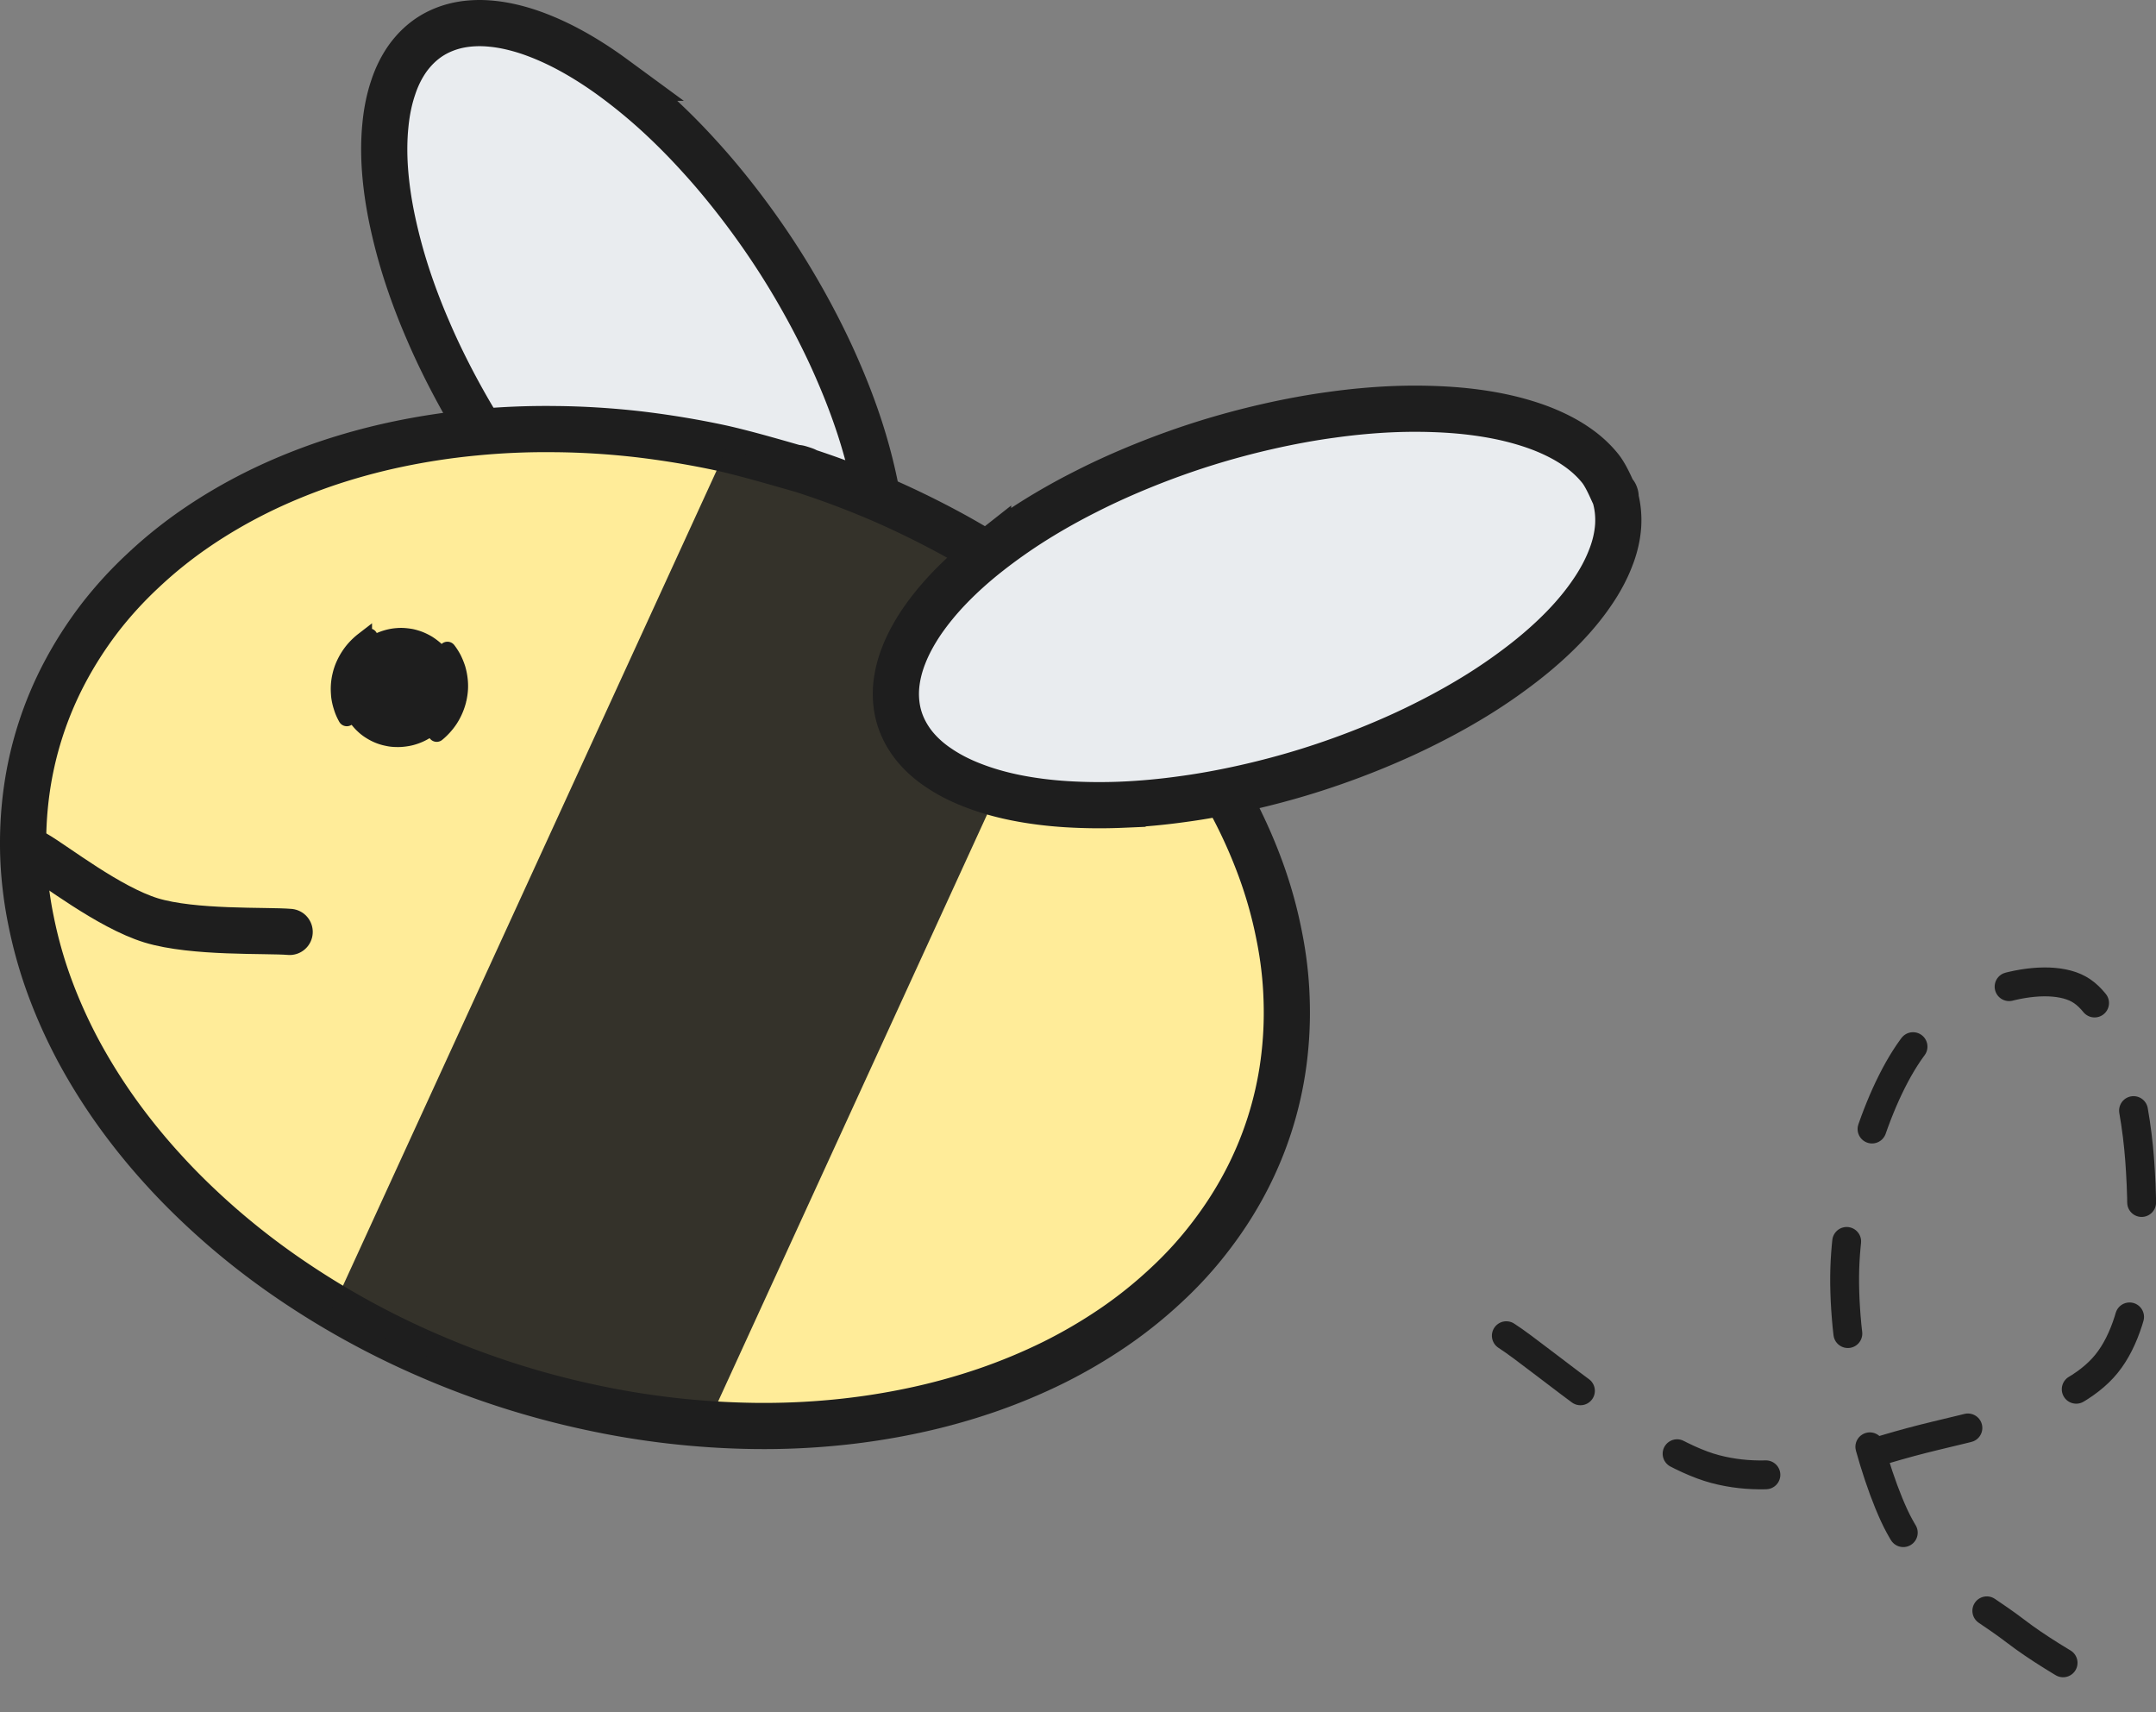 <svg xmlns="http://www.w3.org/2000/svg" id="svg64" width="186.748" height="148.289" version="1.1"><rect width="100%" height="100%" fill="#808080" stroke="none"/>eyJ2ZXJzaW9uIjoiMSIsImVuY29kaW5nIjoiYnN0cmluZyIsImNvbXByZXNzZWQiOnRydWUsImVuY29kZWQiOiJ4nOVZa1NcdTAwMWLHXHUwMDEy/c6voMhXM5lX90z7m59g+1biXHUwMDFinPjmplIpRVokwWqlSItcdTAwMDGn/N/vmYWwXHUwMDBmoSxgUteF5TKgndneme7TfU7P/rm1vb1Tni+yncfbO9nZcJBPR8vB6c6jdP1DtlxcTedcdTAwMDWGbPV9NT9ZXHUwMDBlq5mTslxcrFx1MDAxZX/7bX2HXHUwMDFhzmdcdTAwMTd3ZXk2y4pyhXm/4Pv29p/Vz+Zz8ny6WGXV9GqgflDQ3L363byoXHUwMDFlajRcdTAwMTkn4rW/mjFdPcfTymyE4cNBvsrqkXRpZ1bMn+5cdTAwMWZcdTAwMWbRRzEzOlhMxnr0dFY/9nCa51x1MDAwN+V5Xi1qNcdG6rFVuZxcdTAwMWZn76ejcoJR37m+6a7l/GQ8KbJV2ry+ujpfXGaG0/K82kN9dVCMK1x1MDAxYlqJhOi0iU40m1x1MDAxOGpcdTAwMGacJdc7XHSKxVx1MDAwNLJBXGam0dVwslx1MDAxOI3B/da7XHUwMDEwhJ3jzkKfzfP5Mi30XHUwMDFik6V/9VJ/XHUwMDFmXGaPx1hvMarnZJJccrPDes7p5fbZq1x1MDAxOMVbR0I6iMSrXHUwMDE5k2w6npRpmaKCi5pjMN7ZaHWoV5JVXHUwMDAxXG7WRK+DrX2ZXHUwMDFlv3g1qpDya1x1MDAxZJXlYJa9SndcdTAwMTQned50bTG6dO1fiKoxZS+vfKr3l+a/aGCxfsLJYjS4XHUwMDAwjVx0Wlg7LNo1/JpPi+Pu4/P58LjG2VbjWbeBNzXc0oV3oEjMluyN4f38+73/TF7u/rB3tDfan43fvnv98vXxl1x1MDAwNm9S2loy1pCJ1ouPXXRr5ZgsMOORXHUwMDAwvoNuq1WkaDk4tlx1MDAxZVx1MDAxMPwseFx1MDAxZlx1MDAxZWZDkXV4R6eseM/sU5JxI0ZX8DZIs1xirETBSimESF14s1x1MDAxMVxcd1xyXHUwMDBmPFB44/ZrsW1cdTAwMWKhXSvdXHUwMDAxlVtcdTAwMWJ789L9XCJcdTAwMWbQs72jgnn36HT/t/z56ruz/C7YtveEbbmmcreh7Dkqr7U4TyQxONeGMlx1MDAwMejeUqryhGpcdTAwMWE3QblcXFx1MDAwZYrVYrBEYP9cdTAwMWXOXcg3qrVz5MBcdOJBXHUwMDE44ZpqXHUwMDFkvbLAKngjXHUwMDEwMN1cXMxcdTAwMDWarTZgXHUwMDFia1x1MDAxYTG9M5xbXHUwMDAz/yhuXHUwMDFiLlx1MDAxZCzLp9NiNC3G3VuyYrRhJFx1MDAxZqzKZ/PZbFpiXHUwMDE5b+fTouzOqOw+WS7np5NssLZpWN44tkjmak2UPvVf2zWUqi9Xf//66NrZu1pcdTAwMDVj2FwizGKjXHUwMDE4dvZRe5hcdTAwMWSn4LtcdTAwMTChK1Dcei16lfKTNVx1MDAxMFx1MDAxMVx1MDAwM4xLy6BT0XjyUZM4o12/OUmZXHUwMDAwLeNxm1x1MDAwMEYta6yCXHUwMDA2XHUwMDFmuGBcIvSCs4F67Vx1MDAxOa9cZoM9UWHTQiTyo/bjbDDiRaf/wVx1MDAwNNNvUJQhrb1lXHUwMDExYK1Bu1x1MDAxN8NGeVx1MDAxMVx1MDAwM0bGMoFEXHUwMDFmei1apJ1cdTAwMGU6eFx1MDAwN56DXHUwMDFm6/y/sOhU4jDjkpJcdTAwMDLX2Vx1MDAxYlhcdTAwMTRFsdq1R0mJnT3DJdE7ZG9cdTAwMDTxXGLZfic6raxF0jtcbonDKKxcdTAwMTmUXHUwMDAwTHnEXHUwMDA0g+S51+LGUpM+XHUwMDA0XHUwMDEwkOhIkFx1MDAwNeQ131x1MDAwMDa4XHUwMDA1kIDLXHUwMDE5OlFcIvDTNMgmjYJM0uJcYvG+gcGkXFzTflx1MDAxMURcdTAwMTHHpmXPKy3kPJbuwV5se815qFxcy+RNwi9cdTAwMTlu7ZdJXHQ0XHUwMDFjXFxcdTAwMTi0tkI3SDqvvFx1MDAwZthcdTAwMTAjr1x1MDAxMMJWPDgouDWponBcdTAwMTPXOcFmXHUwMDE4VVx1MDAwMUImXCLx27aiXCI4VDNcdTAwMTOSXHUwMDA3XHUwMDE47DfnsNNcdTAwMTQ5R1iFa6dcdTAwMDcj37SzXHUwMDEySKNcdTAwMWPYm0DPqMCQeHCOR1x1MDAxZiC+Y1x1MDAwZbop4VFcdTAwMWJJYOozt6labjV/30Geo8PZKGEspKrEW6jz1YE9+KnYP3v5r1x1MDAxZvY+2lXhx+4sfHnqXFwga42NSFP01rXyvVA0hLBZXHUwMDE0fVx1MDAxMtNouys541CRrVjgiZ1BTftyXHUwMDFiT1x1MDAxMzxhpY3e+CtT5s7LxrZcdTAwMTPkizprb3Go8m5WvHr9xlx1MDAxZbrz1Uze8H+zvT9+nt6rMlx1MDAxZlxyVpPss09VdDRcdTAwMTRcdTAwMDW1OFx1MDAwNG2SXHUwMDE2aWObNClcZpuI+qXZtMW6gFx1MDAwYj1cdTAwMDJkXGKeXHUwMDAxXHUwMDFm/SPgpoiyJ1idXHUwMDA3ozhdi6RcdTAwMWHcYDwxpqJqXHUwMDEzmMFcdTAwMDNrbSfILamNh3Cq8rXId1x1MDAxM1VcbntkyE9jomtRtVx1MDAwMXKhXHUwMDFkk47wXHUwMDBlTaTpVWGOXHUwMDE0J/WioVjZsG4zv0rnXHUwMDE1kD5cdTAwMDKYXHUwMDAzy33GyCqtIZlM9Fx1MDAxNCHcNTWt7aZTXHUwMDEwNI7gXG5cdTAwMDRcdTAwMTftQOxVseSUt5HQP6C9gNSxXHUwMDFkg6JcdTAwMTi+gDBcdTAwMTHPMN0rdDwnlWrQ9CRlhHag3ag4JewghyGo0ilN7/JwXHUwMDAzod1Bz+5cdTAwMWNDXHK221x1MDAwMFx1MDAwYt1cdTAwMTQ8WFx1MDAwZcRcdTAwMGYhTr19XHUwMDA1bkDcIP90Qn/wLYG4XHUwMDFiXHUwMDE1XFxcbrGno1iUXHUwMDFl6lx1MDAxNZwg2ZBYjVx1MDAxOC1cdTAwMDBomlq6yViFyqBcdTAwMDVcdTAwMWHbpiPgfqjAedpcdTAwMDdIxEippEjLeTZcdTAwMTVcdTAwMWI0L1x1MDAxMVx1MDAwNY+i595QbCxglbWgoCegLlxm4ydcYrpcdTAwMTGKz9VpXHUwMDE0N1x1MDAxZqNyanm5eYreR2hcdTAwMWazg7xcdTAwMTj//Js+XHUwMDFjv/f5+3fjXHUwMDFmJ7+XdyE007l+r4SGJIdcdTAwMWVHM40mPXWlNXteSDXtMVx1MDAwMVxu21v0Op7WXHUwMDBmn9BMWcTXoHdyobPS21x1MDAxMdqmgyeULuRcYuuIftlcIlx1MDAwNPVcdTAwMTLrc1S0oGhcdTAwMDY9ylx1MDAwMVx1MDAxYZ90ILym1lD6kGwgtVx1MDAwN8Bod5Nrm9VaXHUwMDEyXHUwMDAxPp3K3eIglV+Uxftn37/I47v5XHUwMDEz/eatXHUwMDFj/dt/aW1I5yTVXHUwMDA1VFx1MDAxNoIsdVx1MDAxNpondLBcdTAwMWO0Slx1MDAwNzKQ/OApK92su1x1MDAxZixb8CDaoopnXHUwMDEyXHUwMDFmX4NlRvWFPkw0XHUwMDAzdmXiLpRRaF2EtLRcdTAwMGZcdTAwMDDJX402g/zSXGK5QP1oa7glpqhcdTAwMWLxXjmwXHRF6bOGn1tcdTAwMTLk5lx1MDAxNzGbuz0nkVx1MDAwMzUysK98fNj3cjQ8PSty/eFcdTAwMTWd54tTOXn9/yxcdTAwMWb972GcOKhU9iagOCCGndZcdTAwMGV9XzrKgahcdTAwMDIhxkZcdTAwMTLc+3tcdTAwMThcdTAwMDU9a1x1MDAwNJStk1x1MDAxMKrPXHUwMDFlXHUwMDFih1x1MDAxN6Bla1EkdDo9XHUwMDA1XG7W+jujxVmj3YN4bf61XHUwMDE0kY2RT5/1mG/K+63LXHUwMDA37FxmXHUwMDE2i4NcdTAwMTK+v4rhzodpdvr02lfc6bOzdVx1MDAxOdKUn1lcdTAwMTX6T1uf/lx1MDAwN613XHUwMDBiyCJ9<defs id="defs4"><style id="style2">@font-face{font-family:&quot;Virgil&quot;;src:url(https://excalidraw.com/Virgil.woff2)}@font-face{font-family:&quot;Cascadia&quot;;src:url(https://excalidraw.com/Cascadia.woff2)}@font-face{font-family:&quot;Assistant&quot;;src:url(https://excalidraw.com/Assistant-Regular.woff2)}</style></defs><g id="g10" stroke-linecap="round" transform="rotate(57.171 29.371 43.217)"><path id="path6" fill="#e9ecef" stroke="none" stroke-width="0" d="M64.89 14.87c0 .86-.17 1.73-.49 2.58-.33.85-.82 1.7-1.47 2.5-.64.81-1.45 1.61-2.39 2.35-.94.75-2.03 1.47-3.24 2.13-1.21.66-2.56 1.28-4 1.83a46.57 46.57 0 0 1-4.63 1.49c-1.63.43-3.36.8-5.13 1.09-1.76.3-3.61.52-5.46.67-1.85.15-3.76.23-5.64.23-1.87 0-3.78-.08-5.63-.23-1.85-.15-3.7-.37-5.46-.67-1.77-.29-3.5-.66-5.13-1.09a46.57 46.57 0 0 1-4.63-1.49c-1.44-.55-2.79-1.17-4-1.83-1.21-.66-2.3-1.38-3.24-2.13-.94-.74-1.75-1.54-2.39-2.35-.65-.8-1.14-1.65-1.47-2.5C.17 16.6 0 15.73 0 14.87c0-.86.17-1.74.49-2.58.33-.85.82-1.7 1.47-2.51.64-.81 1.45-1.6 2.39-2.35.94-.74 2.03-1.46 3.24-2.12 1.21-.66 2.56-1.28 4-1.83a46.57 46.57 0 0 1 4.63-1.49c1.63-.43 3.36-.8 5.13-1.09 1.76-.3 3.61-.52 5.46-.67C28.66.08 30.57 0 32.44 0c1.88 0 3.79.08 5.64.23 1.85.15 3.7.37 5.46.67 1.77.29 3.5.66 5.13 1.09 1.62.43 3.19.94 4.63 1.49s2.79 1.17 4 1.83c1.21.66 2.3 1.38 3.24 2.12.94.75 1.75 1.54 2.39 2.35.65.81 1.14 1.66 1.47 2.51.32.84.41 2.15.49 2.58.08.43.08-.43 0 0"/><path id="path8" fill="none" stroke="#1e1e1e" stroke-width="4" d="M64.89 14.87c0 .86-.17 1.73-.49 2.58-.33.85-.82 1.7-1.47 2.5-.64.81-1.45 1.61-2.39 2.35-.94.75-2.03 1.47-3.24 2.13-1.21.66-2.56 1.28-4 1.83a46.57 46.57 0 0 1-4.63 1.49c-1.63.43-3.36.8-5.13 1.09-1.76.3-3.61.52-5.46.67-1.85.15-3.76.23-5.64.23-1.87 0-3.78-.08-5.63-.23-1.85-.15-3.7-.37-5.46-.67-1.77-.29-3.5-.66-5.13-1.09a46.57 46.57 0 0 1-4.63-1.49c-1.44-.55-2.79-1.17-4-1.83-1.21-.66-2.3-1.38-3.24-2.13-.94-.74-1.75-1.54-2.39-2.35-.65-.8-1.14-1.65-1.47-2.5C.17 16.6 0 15.73 0 14.87c0-.86.17-1.74.49-2.58.33-.85.82-1.7 1.47-2.51.64-.81 1.45-1.6 2.39-2.35.94-.74 2.03-1.46 3.24-2.12 1.21-.66 2.56-1.28 4-1.83a46.57 46.57 0 0 1 4.63-1.49c1.63-.43 3.36-.8 5.13-1.09 1.76-.3 3.61-.52 5.46-.67C28.66.08 30.57 0 32.44 0c1.88 0 3.79.08 5.64.23 1.85.15 3.7.37 5.46.67 1.77.29 3.5.66 5.13 1.09 1.62.43 3.19.94 4.63 1.49s2.79 1.17 4 1.83c1.21.66 2.3 1.38 3.24 2.12.94.75 1.75 1.54 2.39 2.35.65.81 1.14 1.66 1.47 2.51.32.84.41 2.15.49 2.58.08.43.08-.43 0 0"/></g><g id="g16" stroke-linecap="round" transform="rotate(-72.231 65.93 57.78)"><path id="path12" fill="#ffec99" stroke="none" stroke-width="0" d="M83.29 55.9c0 2.44-.12 4.89-.35 7.3-.24 2.41-.6 4.82-1.06 7.17-.47 2.35-1.06 4.68-1.76 6.93-.69 2.25-1.5 4.45-2.41 6.56-.9 2.1-1.92 4.15-3.02 6.08-1.1 1.93-2.31 3.78-3.59 5.5a49.525 49.525 0 0 1-4.1 4.82 44.042 44.042 0 0 1-4.53 4.06c-1.57 1.22-3.21 2.3-4.89 3.23-1.67.94-3.4 1.73-5.15 2.35a32.78 32.78 0 0 1-5.35 1.43 30.963 30.963 0 0 1-10.87 0c-1.8-.32-3.59-.8-5.34-1.43-1.75-.62-3.49-1.41-5.16-2.35-1.67-.93-3.32-2.01-4.89-3.23a44.042 44.042 0 0 1-4.53-4.06c-1.43-1.48-2.81-3.1-4.09-4.82a54.202 54.202 0 0 1-3.59-5.5 60.409 60.409 0 0 1-3.03-6.08c-.91-2.11-1.72-4.31-2.41-6.56A71.658 71.658 0 0 1 .36 63.2a73.874 73.874 0 0 1 0-14.59 71.658 71.658 0 0 1 2.81-14.1c.69-2.25 1.5-4.45 2.41-6.56.91-2.1 1.92-4.15 3.03-6.08 1.1-1.93 2.31-3.78 3.59-5.5 1.28-1.72 2.66-3.34 4.09-4.82 1.44-1.48 2.96-2.84 4.53-4.06 1.57-1.22 3.22-2.3 4.89-3.23 1.67-.94 3.41-1.73 5.16-2.36 1.75-.62 3.54-1.1 5.34-1.42a30.963 30.963 0 0 1 10.87 0c1.8.32 3.6.8 5.35 1.42 1.75.63 3.48 1.42 5.15 2.36 1.68.93 3.32 2.01 4.89 3.23 1.57 1.22 3.09 2.58 4.53 4.06 1.44 1.48 2.81 3.1 4.1 4.82 1.28 1.72 2.49 3.57 3.59 5.5a60.35 60.35 0 0 1 3.02 6.08c.91 2.11 1.72 4.31 2.41 6.56.7 2.25 1.29 4.58 1.76 6.93.46 2.35.82 4.76 1.06 7.17.23 2.41.3 6.08.35 7.29.06 1.22.06-1.21 0 0"/><path id="path14" fill="none" stroke="#1e1e1e" stroke-width="4" d="M83.29 55.9c0 2.44-.12 4.89-.35 7.3-.24 2.41-.6 4.82-1.06 7.17-.47 2.35-1.06 4.68-1.76 6.93-.69 2.25-1.5 4.45-2.41 6.56-.9 2.1-1.92 4.15-3.02 6.08-1.1 1.93-2.31 3.78-3.59 5.5a49.525 49.525 0 0 1-4.1 4.82 44.042 44.042 0 0 1-4.53 4.06c-1.57 1.22-3.21 2.3-4.89 3.23-1.67.94-3.4 1.73-5.15 2.35a32.78 32.78 0 0 1-5.35 1.43 30.963 30.963 0 0 1-10.87 0c-1.8-.32-3.59-.8-5.34-1.43-1.75-.62-3.49-1.41-5.16-2.35-1.67-.93-3.32-2.01-4.89-3.23a44.042 44.042 0 0 1-4.53-4.06c-1.43-1.48-2.81-3.1-4.09-4.82a54.202 54.202 0 0 1-3.59-5.5 60.409 60.409 0 0 1-3.03-6.08c-.91-2.11-1.72-4.31-2.41-6.56A71.658 71.658 0 0 1 .36 63.2a73.874 73.874 0 0 1 0-14.59 71.658 71.658 0 0 1 2.81-14.1c.69-2.25 1.5-4.45 2.41-6.56.91-2.1 1.92-4.15 3.03-6.08 1.1-1.93 2.31-3.78 3.59-5.5 1.28-1.72 2.66-3.34 4.09-4.82 1.44-1.48 2.96-2.84 4.53-4.06 1.57-1.22 3.22-2.3 4.89-3.23 1.67-.94 3.41-1.73 5.16-2.36 1.75-.62 3.54-1.1 5.34-1.42a30.963 30.963 0 0 1 10.87 0c1.8.32 3.6.8 5.35 1.42 1.75.63 3.48 1.42 5.15 2.36 1.68.93 3.32 2.01 4.89 3.23 1.57 1.22 3.09 2.58 4.53 4.06 1.44 1.48 2.81 3.1 4.1 4.82 1.28 1.72 2.49 3.57 3.59 5.5a60.35 60.35 0 0 1 3.02 6.08c.91 2.11 1.72 4.31 2.41 6.56.7 2.25 1.29 4.58 1.76 6.93.46 2.35.82 4.76 1.06 7.17.23 2.41.3 6.08.35 7.29.06 1.22.06-1.21 0 0"/></g><g id="g24" stroke-linecap="round" transform="translate(-8 -7.999)"><g id="g22" fill-opacity=".9" fill-rule="evenodd" stroke-opacity=".9" transform="translate(101.123 61.911)"><path id="path18" fill="#1e1e1e" fill-rule="evenodd" stroke="none" stroke-width="0" d="m0 0-.71-.64-4.19-3.17-4.5-2.89-4.77-2.57-4.98-2.23-5.16-1.86-5.28-1.48-.63-.13-34.12 74.43 4.47 2.41 4.99 2.23 5.15 1.86 5.28 1.48 5.35 1.08 5.37.68 1.97.1L0 0"/><path id="path20" fill="none" stroke="transparent" stroke-width="2" d="M0 0c-.21-.19-.43-.38-.71-.64M0 0c-.19-.17-.39-.35-.71-.64m0 0c-.85-.64-1.7-1.28-4.19-3.17M-.71-.64c-.87-.65-1.73-1.31-4.19-3.17m0 0c-.91-.59-1.82-1.17-4.5-2.89m4.5 2.89c-1.03-.67-2.06-1.33-4.5-2.89m0 0c-1.3-.7-2.59-1.4-4.77-2.57M-9.4-6.7c-1.15-.62-2.29-1.24-4.77-2.57m0 0c-1.96-.88-3.93-1.76-4.98-2.23m4.98 2.23c-1.31-.59-2.63-1.18-4.98-2.23m0 0c-2.06-.74-4.12-1.49-5.16-1.86m5.16 1.86c-1.07-.39-2.14-.77-5.16-1.86m0 0c-1.08-.31-2.16-.61-5.28-1.48m5.28 1.48c-1.16-.33-2.33-.66-5.28-1.48m0 0c-.15-.04-.31-.07-.63-.13m.63.13c-.16-.04-.33-.07-.63-.13m0 0C-41.5 9.64-52.79 34.26-64.34 59.46m34.12-74.43c-9.2 20.06-18.39 40.13-34.12 74.43m0 0c1.12.6 2.23 1.2 4.47 2.41m-4.47-2.41c1.35.72 2.69 1.45 4.47 2.41m0 0c1.19.53 2.38 1.06 4.99 2.23m-4.99-2.23c1.58.7 3.15 1.41 4.99 2.23m0 0c1.04.37 2.09.75 5.15 1.86m-5.15-1.86c1.73.62 3.46 1.25 5.15 1.86m0 0c1.91.53 3.82 1.07 5.28 1.48m-5.28-1.48c2.1.59 4.19 1.17 5.28 1.48m0 0c1.49.3 2.98.6 5.35 1.08m-5.35-1.08c1.72.35 3.44.7 5.35 1.08m0 0c1.64.21 3.27.42 5.37.68m-5.37-.68c1.49.19 2.97.38 5.37.68m0 0c.42.02.84.04 1.97.1m-1.97-.1c.67.04 1.33.07 1.97.1m0 0C-24.17 52.73-16.58 36.17 0 0m-31.76 69.3C-23.67 51.64-15.58 33.99 0 0m0 0s0 0 0 0m0 0s0 0 0 0"/></g></g><mask id="mask26"/><g id="g32" stroke-linecap="round" transform="rotate(-17.319 194.433 -217.244)"><path id="path28" fill="#e9ecef" stroke="none" stroke-width="0" d="M64.89 14.87c0 .86-.17 1.73-.49 2.58-.33.85-.82 1.7-1.47 2.5-.64.81-1.45 1.61-2.39 2.35-.94.75-2.03 1.47-3.24 2.13-1.21.66-2.56 1.28-4 1.83a46.57 46.57 0 0 1-4.63 1.49c-1.63.43-3.36.8-5.13 1.09-1.76.3-3.61.52-5.46.67-1.85.15-3.76.23-5.64.23-1.87 0-3.78-.08-5.63-.23-1.85-.15-3.7-.37-5.46-.67-1.77-.29-3.5-.66-5.13-1.09a46.57 46.57 0 0 1-4.63-1.49c-1.44-.55-2.79-1.17-4-1.83-1.21-.66-2.3-1.38-3.24-2.13-.94-.74-1.75-1.54-2.39-2.35-.65-.8-1.14-1.65-1.47-2.5C.17 16.6 0 15.73 0 14.87c0-.86.17-1.74.49-2.58.33-.85.82-1.7 1.47-2.51.64-.81 1.45-1.6 2.39-2.35.94-.74 2.03-1.46 3.24-2.12 1.21-.66 2.56-1.28 4-1.83a46.57 46.57 0 0 1 4.63-1.49c1.63-.43 3.36-.8 5.13-1.09 1.76-.3 3.61-.52 5.46-.67C28.66.08 30.57 0 32.44 0c1.88 0 3.79.08 5.64.23 1.85.15 3.7.37 5.46.67 1.77.29 3.5.66 5.13 1.09 1.62.43 3.19.94 4.63 1.49s2.79 1.17 4 1.83c1.21.66 2.3 1.38 3.24 2.12.94.75 1.75 1.54 2.39 2.35.65.81 1.14 1.66 1.47 2.51.32.84.41 2.15.49 2.58.08.43.08-.43 0 0"/><path id="path30" fill="none" stroke="#1e1e1e" stroke-width="4" d="M64.89 14.87c0 .86-.17 1.73-.49 2.58-.33.85-.82 1.7-1.47 2.5-.64.81-1.45 1.61-2.39 2.35-.94.75-2.03 1.47-3.24 2.13-1.21.66-2.56 1.28-4 1.83a46.57 46.57 0 0 1-4.63 1.49c-1.63.43-3.36.8-5.13 1.09-1.76.3-3.61.52-5.46.67-1.85.15-3.76.23-5.64.23-1.87 0-3.78-.08-5.63-.23-1.85-.15-3.7-.37-5.46-.67-1.77-.29-3.5-.66-5.13-1.09a46.57 46.57 0 0 1-4.63-1.49c-1.44-.55-2.79-1.17-4-1.83-1.21-.66-2.3-1.38-3.24-2.13-.94-.74-1.75-1.54-2.39-2.35-.65-.8-1.14-1.65-1.47-2.5C.17 16.6 0 15.73 0 14.87c0-.86.17-1.74.49-2.58.33-.85.82-1.7 1.47-2.51.64-.81 1.45-1.6 2.39-2.35.94-.74 2.03-1.46 3.24-2.12 1.21-.66 2.56-1.28 4-1.83a46.57 46.57 0 0 1 4.63-1.49c1.63-.43 3.36-.8 5.13-1.09 1.76-.3 3.61-.52 5.46-.67C28.66.08 30.57 0 32.44 0c1.88 0 3.79.08 5.64.23 1.85.15 3.7.37 5.46.67 1.77.29 3.5.66 5.13 1.09 1.62.43 3.19.94 4.63 1.49s2.79 1.17 4 1.83c1.21.66 2.3 1.38 3.24 2.12.94.75 1.75 1.54 2.39 2.35.65.81 1.14 1.66 1.47 2.51.32.84.41 2.15.49 2.58.08.43.08-.43 0 0"/></g><g id="g38" stroke-linecap="round" transform="translate(-8 -7.999)"><g id="g36" transform="rotate(4.675 -1445.79 1758.014)"><path id="path34" fill="none" stroke="#1e1e1e" stroke-dasharray="8, 10" stroke-width="2.5" d="M0 0c3.16 1.67 13.04 8.99 18.98 10.04 5.94 1.06 11.16-1.74 16.67-3.71 5.5-1.98 13.4-3.8 16.36-8.14 2.96-4.33 2.26-12.51 1.42-17.87-.84-5.36-3.15-12.8-6.46-14.28-3.31-1.49-10.36 1.19-13.4 5.39-3.04 4.19-5.04 12.86-4.85 19.75.2 6.89 3.14 16.45 6.02 21.58 2.89 5.12 7.38 6.62 11.31 9.15 3.93 2.54 10.22 5.03 12.26 6.04"/></g></g><mask id="mask40"/><g id="g46" stroke-linecap="round" transform="rotate(-37.702 99.656 -10.649)"><path id="path42" fill="#1e1e1e" stroke="none" stroke-width="0" d="M10.51 5.1c0 .3-.03.6-.08.89-.06.29-.14.58-.24.86-.11.28-.24.55-.39.8-.15.26-.33.51-.52.73-.2.23-.42.44-.65.63a5.5 5.5 0 0 1-1.58.89 5.542 5.542 0 0 1-1.8.31c-.3 0-.61-.03-.91-.08-.3-.05-.6-.13-.88-.23-.29-.1-.57-.23-.83-.38-.27-.15-.52-.32-.75-.51-.24-.19-.46-.4-.65-.63a4.866 4.866 0 0 1-.91-1.53c-.11-.28-.19-.57-.24-.86A5.26 5.26 0 0 1 0 5.1c0-.29.03-.59.08-.88.05-.29.13-.58.24-.86.1-.28.23-.55.38-.81.16-.25.33-.5.53-.73.19-.22.41-.44.65-.63.23-.19.48-.36.75-.51.26-.14.54-.27.83-.37.28-.1.58-.18.88-.23.3-.05.61-.08.91-.08a5.542 5.542 0 0 1 2.63.68c.26.15.52.32.75.51.23.19.45.41.65.63.19.23.37.48.52.73.15.26.28.53.39.81.1.28.18.57.24.86.05.29.06.74.08.88.01.15.01-.14 0 0"/><path id="path44" fill="none" stroke="#1e1e1e" stroke-dasharray="8, 9" stroke-width="1.5" d="M10.51 5.1c0 .3-.03.6-.08.89-.06.29-.14.58-.24.86-.11.28-.24.55-.39.8-.15.26-.33.51-.52.73-.2.23-.42.44-.65.63a5.5 5.5 0 0 1-1.58.89 5.542 5.542 0 0 1-1.8.31c-.3 0-.61-.03-.91-.08-.3-.05-.6-.13-.88-.23-.29-.1-.57-.23-.83-.38-.27-.15-.52-.32-.75-.51-.24-.19-.46-.4-.65-.63a4.866 4.866 0 0 1-.91-1.53c-.11-.28-.19-.57-.24-.86A5.26 5.26 0 0 1 0 5.1c0-.29.03-.59.08-.88.05-.29.13-.58.24-.86.1-.28.23-.55.38-.81.16-.25.33-.5.53-.73.19-.22.41-.44.65-.63.23-.19.48-.36.75-.51.26-.14.54-.27.83-.37.28-.1.58-.18.88-.23.3-.05.61-.08.91-.08a5.542 5.542 0 0 1 2.63.68c.26.15.52.32.75.51.23.19.45.41.65.63.19.23.37.48.52.73.15.26.28.53.39.81.1.28.18.57.24.86.05.29.06.74.08.88.01.15.01-.14 0 0"/></g><g id="g52" stroke-linecap="round" transform="translate(-8 -7.999)"><g id="g50" transform="translate(11.08 81.953)"><path id="path48" fill="none" stroke="#1e1e1e" stroke-width="4" d="M0 0c1.67.96 6.34 4.63 10.01 5.76 3.67 1.12 10 .83 12 1M0 0c1.67.96 6.34 4.63 10.01 5.76 3.67 1.12 10 .83 12 1"/></g></g><mask id="mask54"/><g id="g60" stroke-linecap="round" transform="translate(-8 -7.999)"><g id="g58" fill-opacity=".9" stroke-opacity=".9" transform="translate(26.528 116.808)"><path id="path56" fill="none" stroke="transparent" stroke-width="4" d="M0 0c1.01 3.47 5.06 17.35 6.07 20.82M0 0c1.01 3.47 5.06 17.35 6.07 20.82"/></g></g><mask id="mask62"/></svg>